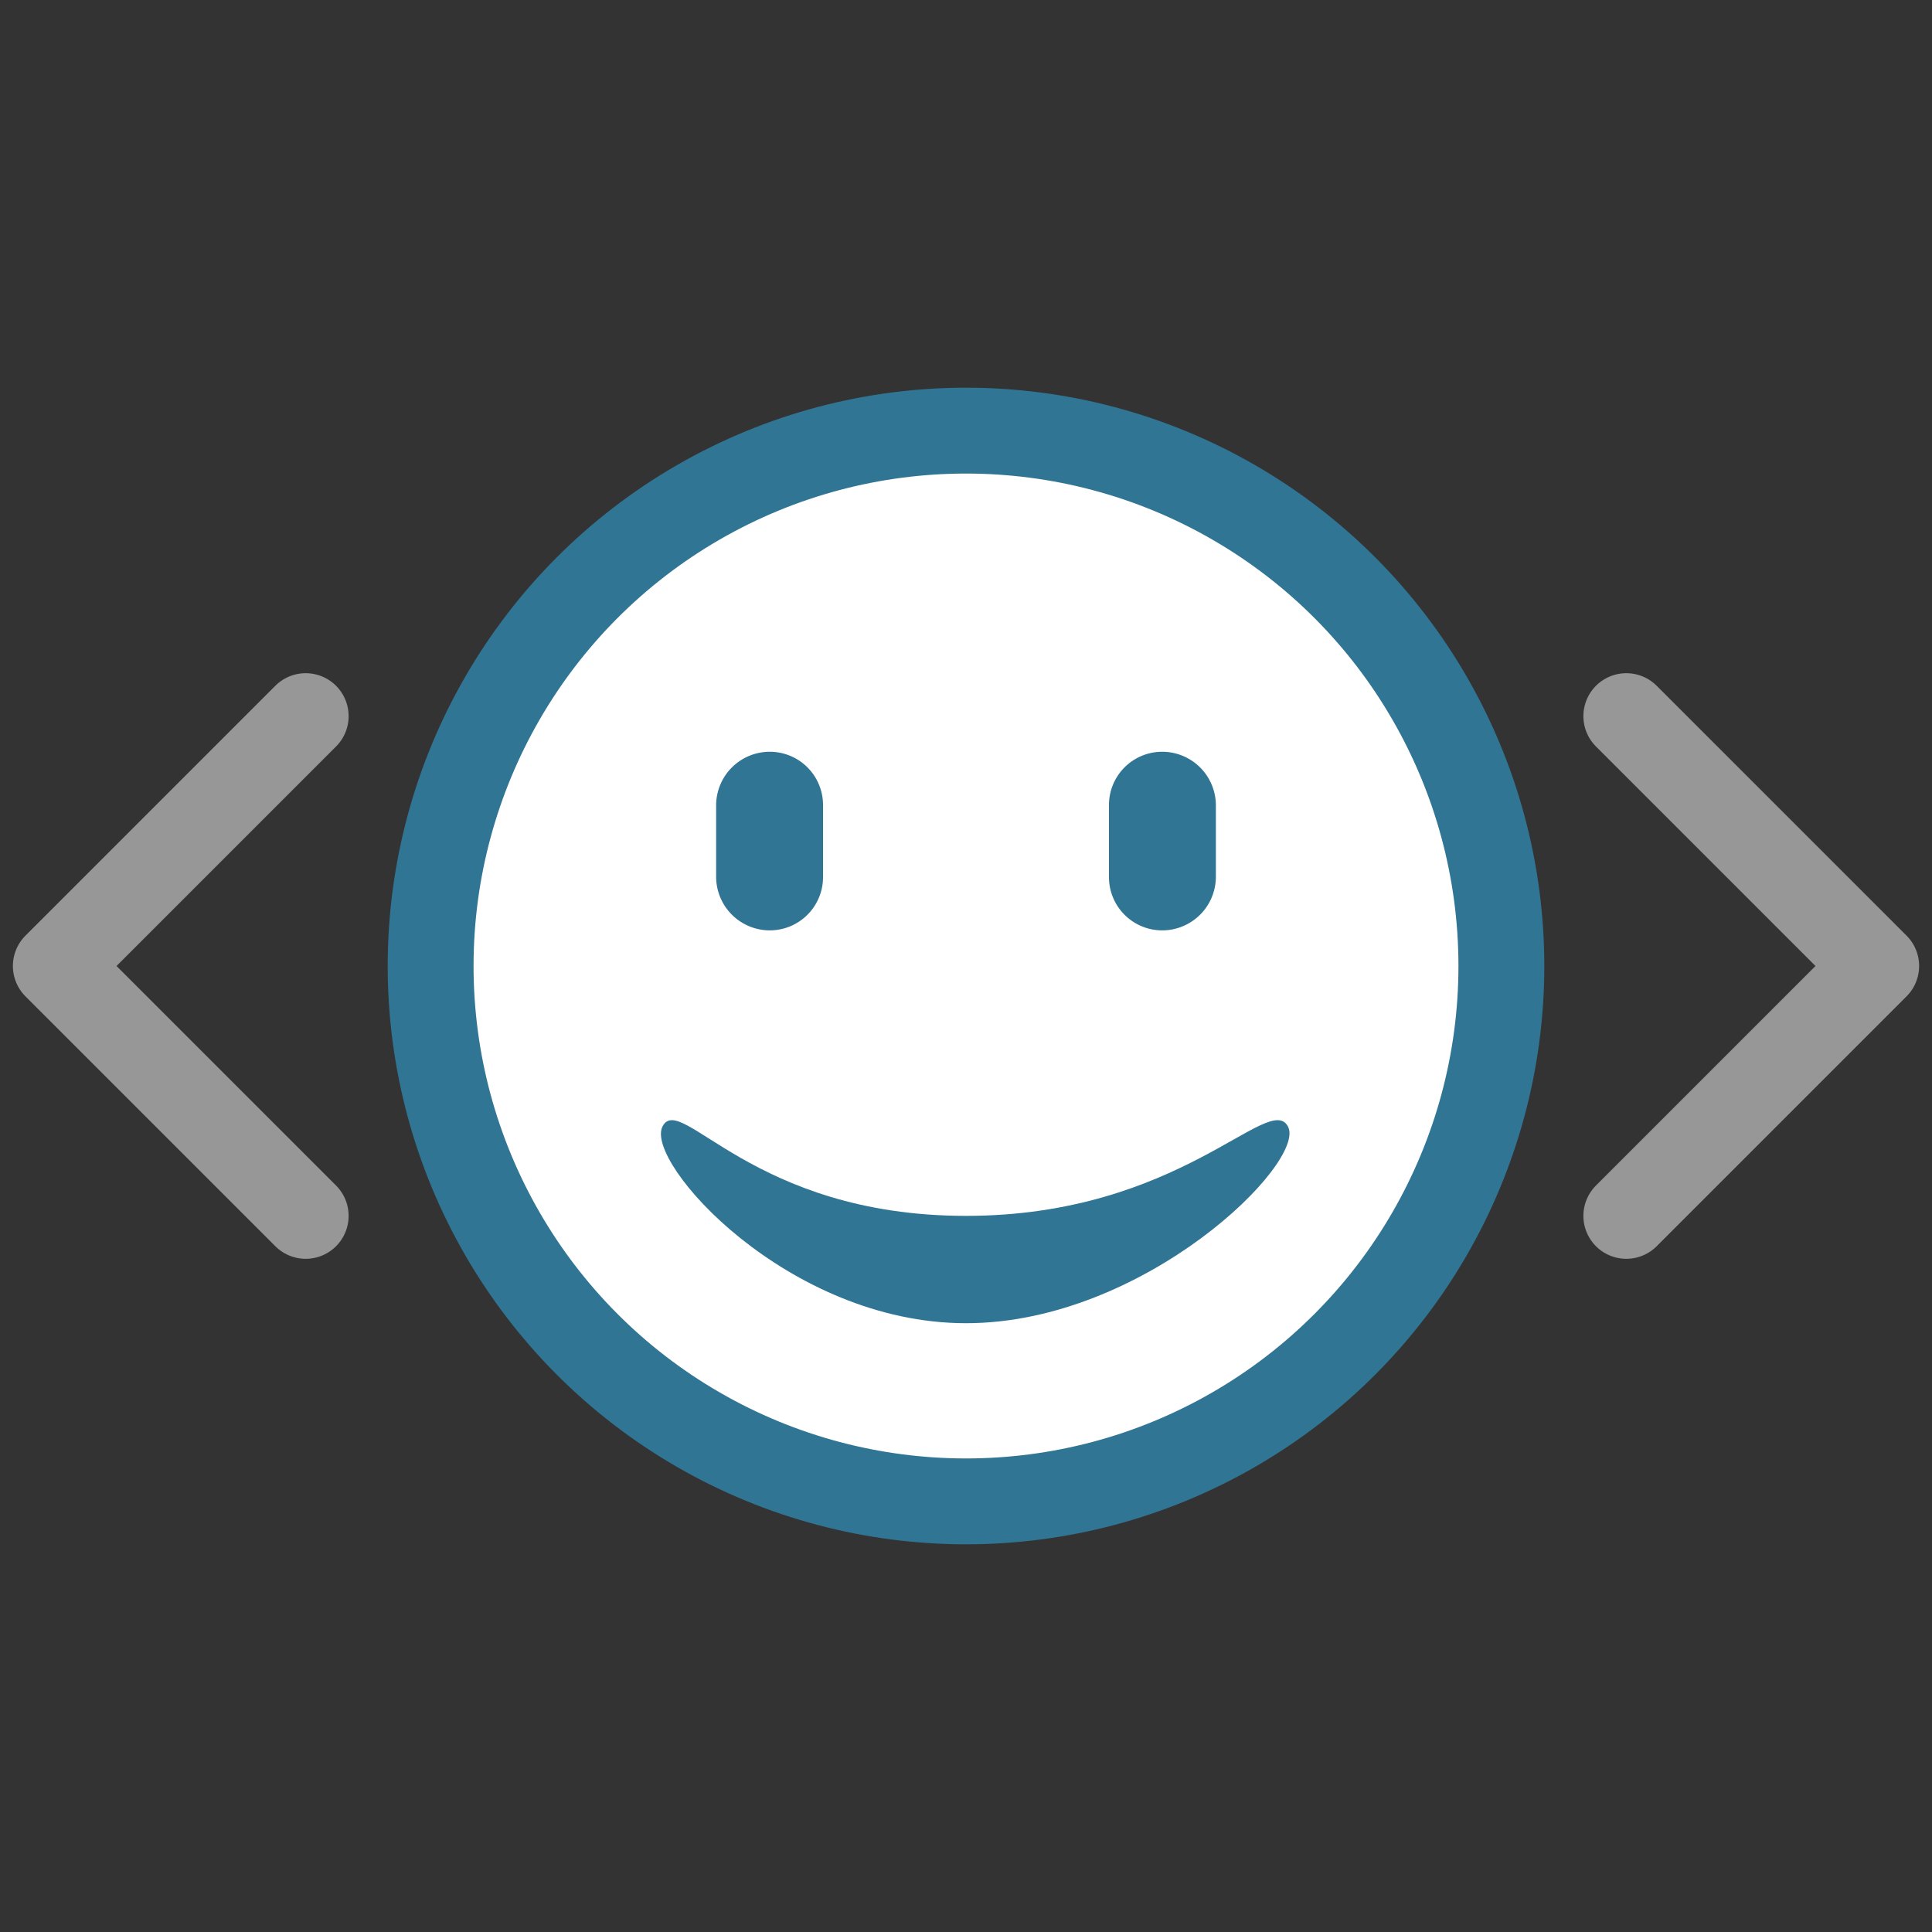 <svg xmlns="http://www.w3.org/2000/svg" viewBox="0 0 45 45"><rect x="0" y="0" width="45" height="45" fill="#333333" stroke="none"/><defs><style>.a{fill:none;stroke:#979797;stroke-linecap:round;}.a,.b{stroke-width:2px;}.b{fill:#fff;stroke:#307594;}.c{fill:#307594;fill-rule:evenodd;}</style></defs><title>Artboard 1</title><path class="a" d="M7.12,16.68,1.3,22.5m5.82,5.82L1.3,22.5"/><path class="a" d="M37.88,16.68,43.7,22.5m-5.82,5.82L43.7,22.5"/><circle class="b" cx="22.5" cy="22.5" r="12.47"/><path class="c" d="M17.93,17.51h0a1.24,1.24,0,0,1,1.24,1.25v1.66a1.24,1.24,0,0,1-1.24,1.25h0a1.25,1.25,0,0,1-1.25-1.25V18.76A1.25,1.25,0,0,1,17.93,17.51Z"/><path class="c" d="M27.07,17.51h0a1.25,1.25,0,0,1,1.25,1.25v1.66a1.25,1.25,0,0,1-1.25,1.25h0a1.24,1.24,0,0,1-1.24-1.25V18.76A1.24,1.24,0,0,1,27.07,17.51Z"/><path class="c" d="M22.5,30.82c4.16,0,7.94-3.75,7.5-4.58s-2.51,2.08-7.5,2.08-6.65-2.91-7.07-2.08S18.34,30.82,22.5,30.82Z"/></svg>